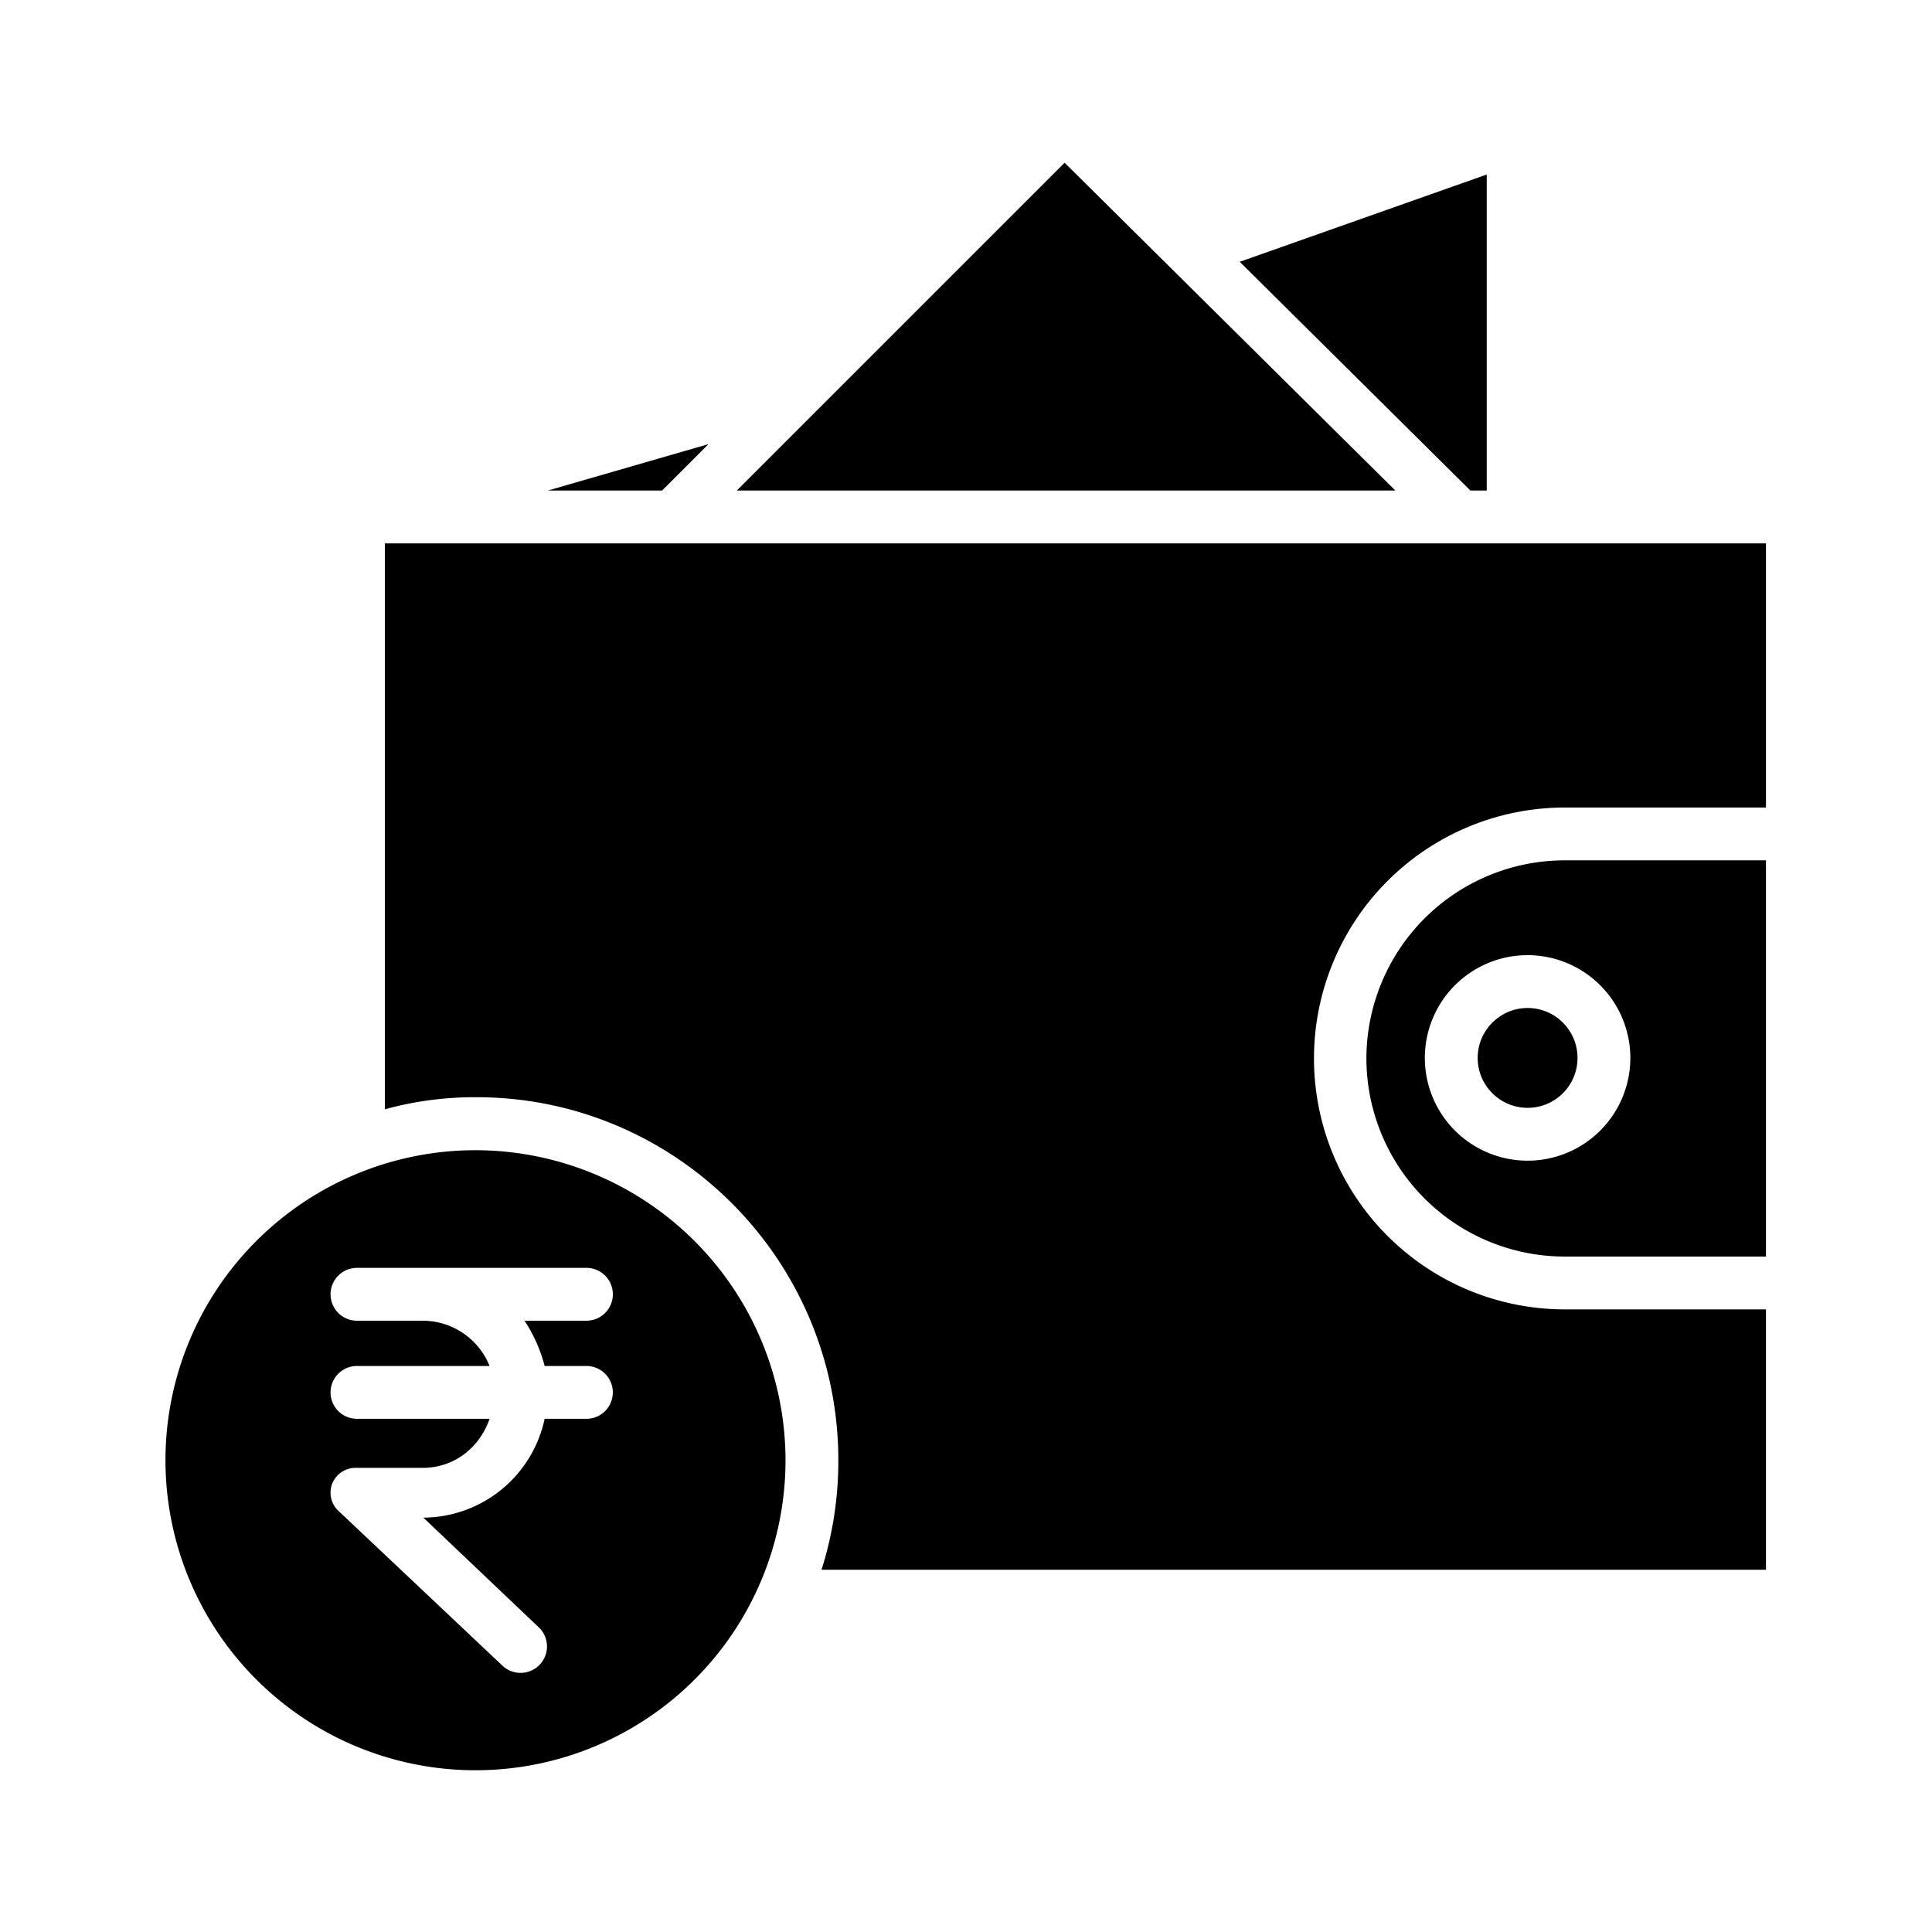 <?xml version="1.0"?>
<svg xmlns="http://www.w3.org/2000/svg" id="Layer_1" data-name="Layer 1" viewBox="0 0 512 512" width="512" height="512"><title>Wallet Rupees</title><polygon points="187.758 117.698 145.177 130 175.457 130 187.758 117.698"/><polygon points="282.131 43.124 195.256 130 369.785 130 282.131 43.124"/><polygon points="394 130 394 46.251 328.544 69.379 389.673 130 394 130"/><path d="M126.01,304.817a82.159,82.159,0,1,0,82.159,82.159A82.252,82.252,0,0,0,126.01,304.817ZM144.335,362h11.07a7,7,0,0,1,0,14h-11.07a33.06,33.06,0,0,1-32.142,26.19l30.7,29.176a7,7,0,0,1-9.616,10.169L89.787,400.49a6.622,6.622,0,0,1-1.7-7.433A6.692,6.692,0,0,1,94.6,389H112c8.055,0,14.945-5,17.745-13H94.6a7,7,0,0,1,0-14H129.74A19.133,19.133,0,0,0,112,350H94.6a7,7,0,0,1,0-14h60.81a7,7,0,0,1,0,14H139A40.115,40.115,0,0,1,144.335,362Z"/><path d="M362.111,280.5A52.576,52.576,0,0,0,414.72,333H468V228H414.72A52.576,52.576,0,0,0,362.111,280.5Zm69.949-.142a27.231,27.231,0,1,1-27.231-27.231A27.261,27.261,0,0,1,432.06,280.358Z"/><path d="M102,293.972a89.736,89.736,0,0,1,24.232-3.2c53.022,0,95.937,43.222,95.937,96.244A95.429,95.429,0,0,1,217.715,416H468V347H414.72a66.5,66.5,0,1,1,0-133H468V144H102Z"/><circle cx="404.829" cy="280.358" r="13.23"/></svg>
